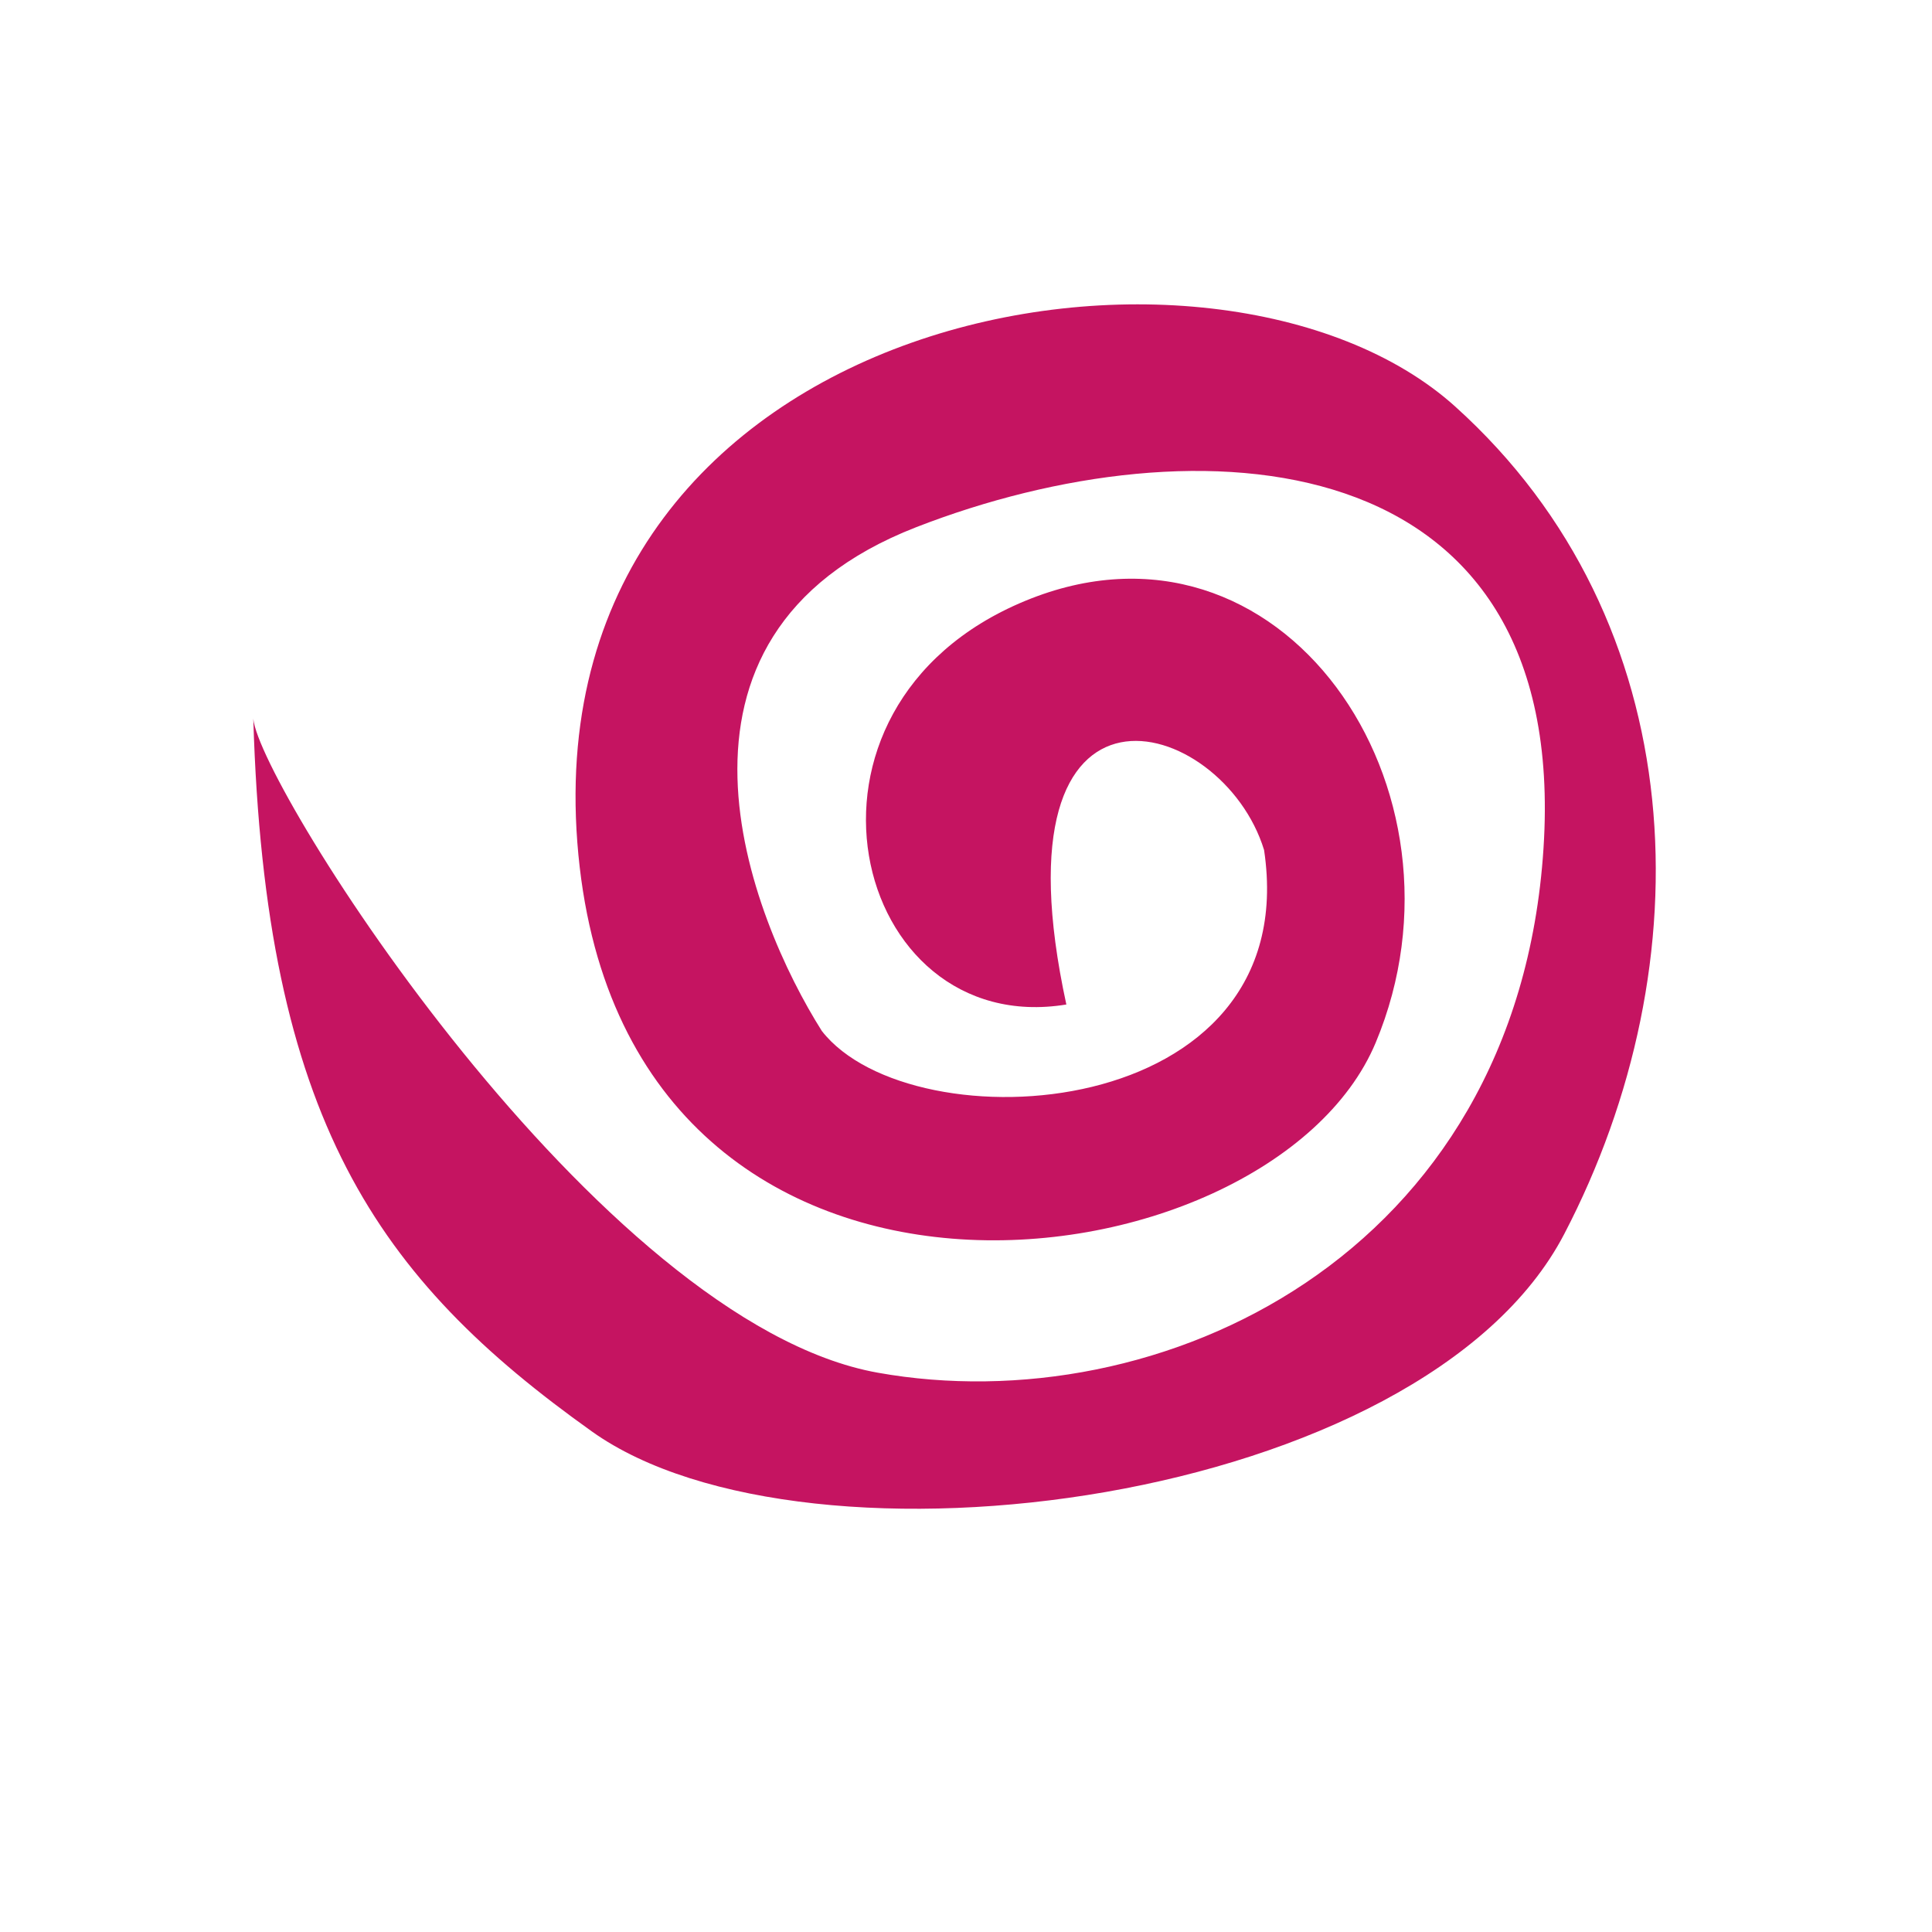 <?xml version="1.0" encoding="UTF-8" standalone="no"?>
<!-- Created with Inkscape (http://www.inkscape.org/) -->

<svg
   width="64"
   height="64"
   viewBox="0 0 16.933 16.933"
   version="1.1"
   id="svg5"
   inkscape:version="1.2.2 (732a01da63, 2022-12-09)"
   sodipodi:docname="energy_orb_spiral.svg"
   xmlns:inkscape="http://www.inkscape.org/namespaces/inkscape"
   xmlns:sodipodi="http://sodipodi.sourceforge.net/DTD/sodipodi-0.dtd"
   xmlns="http://www.w3.org/2000/svg"
   xmlns:svg="http://www.w3.org/2000/svg">
  <sodipodi:namedview
     id="namedview7"
     pagecolor="#505050"
     bordercolor="#eeeeee"
     borderopacity="1"
     inkscape:pageshadow="0"
     inkscape:pageopacity="0"
     inkscape:pagecheckerboard="0"
     inkscape:document-units="px"
     showgrid="false"
     inkscape:zoom="7.2466938"
     inkscape:cx="64.857163"
     inkscape:cy="22.010037"
     inkscape:window-width="1620"
     inkscape:window-height="1018"
     inkscape:window-x="-6"
     inkscape:window-y="-6"
     inkscape:window-maximized="1"
     inkscape:current-layer="layer1"
     units="px"
     width="64px"
     inkscape:showpageshadow="0"
     inkscape:deskcolor="#505050"
     showguides="false" />
  <defs
     id="defs2" />
  <g
     inkscape:groupmode="layer"
     id="layer4"
     inkscape:label="Drop Shadows"
     sodipodi:insensitive="true"
     style="display:none">
    <ellipse
       style="fill:#252525;fill-opacity:1;stroke:none;stroke-width:1.072;stroke-linejoin:round"
       id="ellipse47282"
       cx="13.895"
       cy="16.532"
       rx="1.614"
       ry="0.303" />
    <ellipse
       style="fill:#7d0d3e;fill-opacity:1;stroke:none;stroke-width:0.766;stroke-linejoin:round"
       id="ellipse47211"
       cx="2.919"
       cy="16.632"
       rx="0.824"
       ry="0.303" />
    <ellipse
       style="fill:#156cbe;fill-opacity:1;stroke:none;stroke-width:1.072;stroke-linejoin:round"
       id="path44885"
       cx="8.765"
       cy="16.568"
       rx="1.614"
       ry="0.303" />
  </g>
  <g
     inkscape:label="Layer 1"
     inkscape:groupmode="layer"
     id="layer1">
    <path
       style="fill:#c51461;fill-opacity:1;stroke-width:0.45;stroke-linecap:round;stroke-linejoin:round"
       d="M 2.22,6.299 C 2.324,9.811 3.305,11.205 5.189,12.547 7.074,13.89 12.47,13.193 13.709,10.817 14.948,8.442 14.845,5.447 12.754,3.563 10.662,1.678 4.699,2.685 5.06,7.384 5.422,12.082 11.127,11.36 12.057,9.139 12.986,6.919 11.23,4.337 8.984,5.267 6.738,6.196 7.461,9.113 9.346,8.804 8.667,5.672 10.715,6.261 11.079,7.45 11.438,9.853 7.995,10.052 7.203,9.036 6.583,8.055 5.576,5.576 8.029,4.621 10.482,3.666 13.761,3.847 13.528,7.435 13.296,11.024 10.146,12.47 7.693,12.031 5.241,11.592 2.272,6.893 2.22,6.299 Z"
       id="path28163"
       sodipodi:nodetypes="csssssscccsssc" />
  </g>
</svg>
